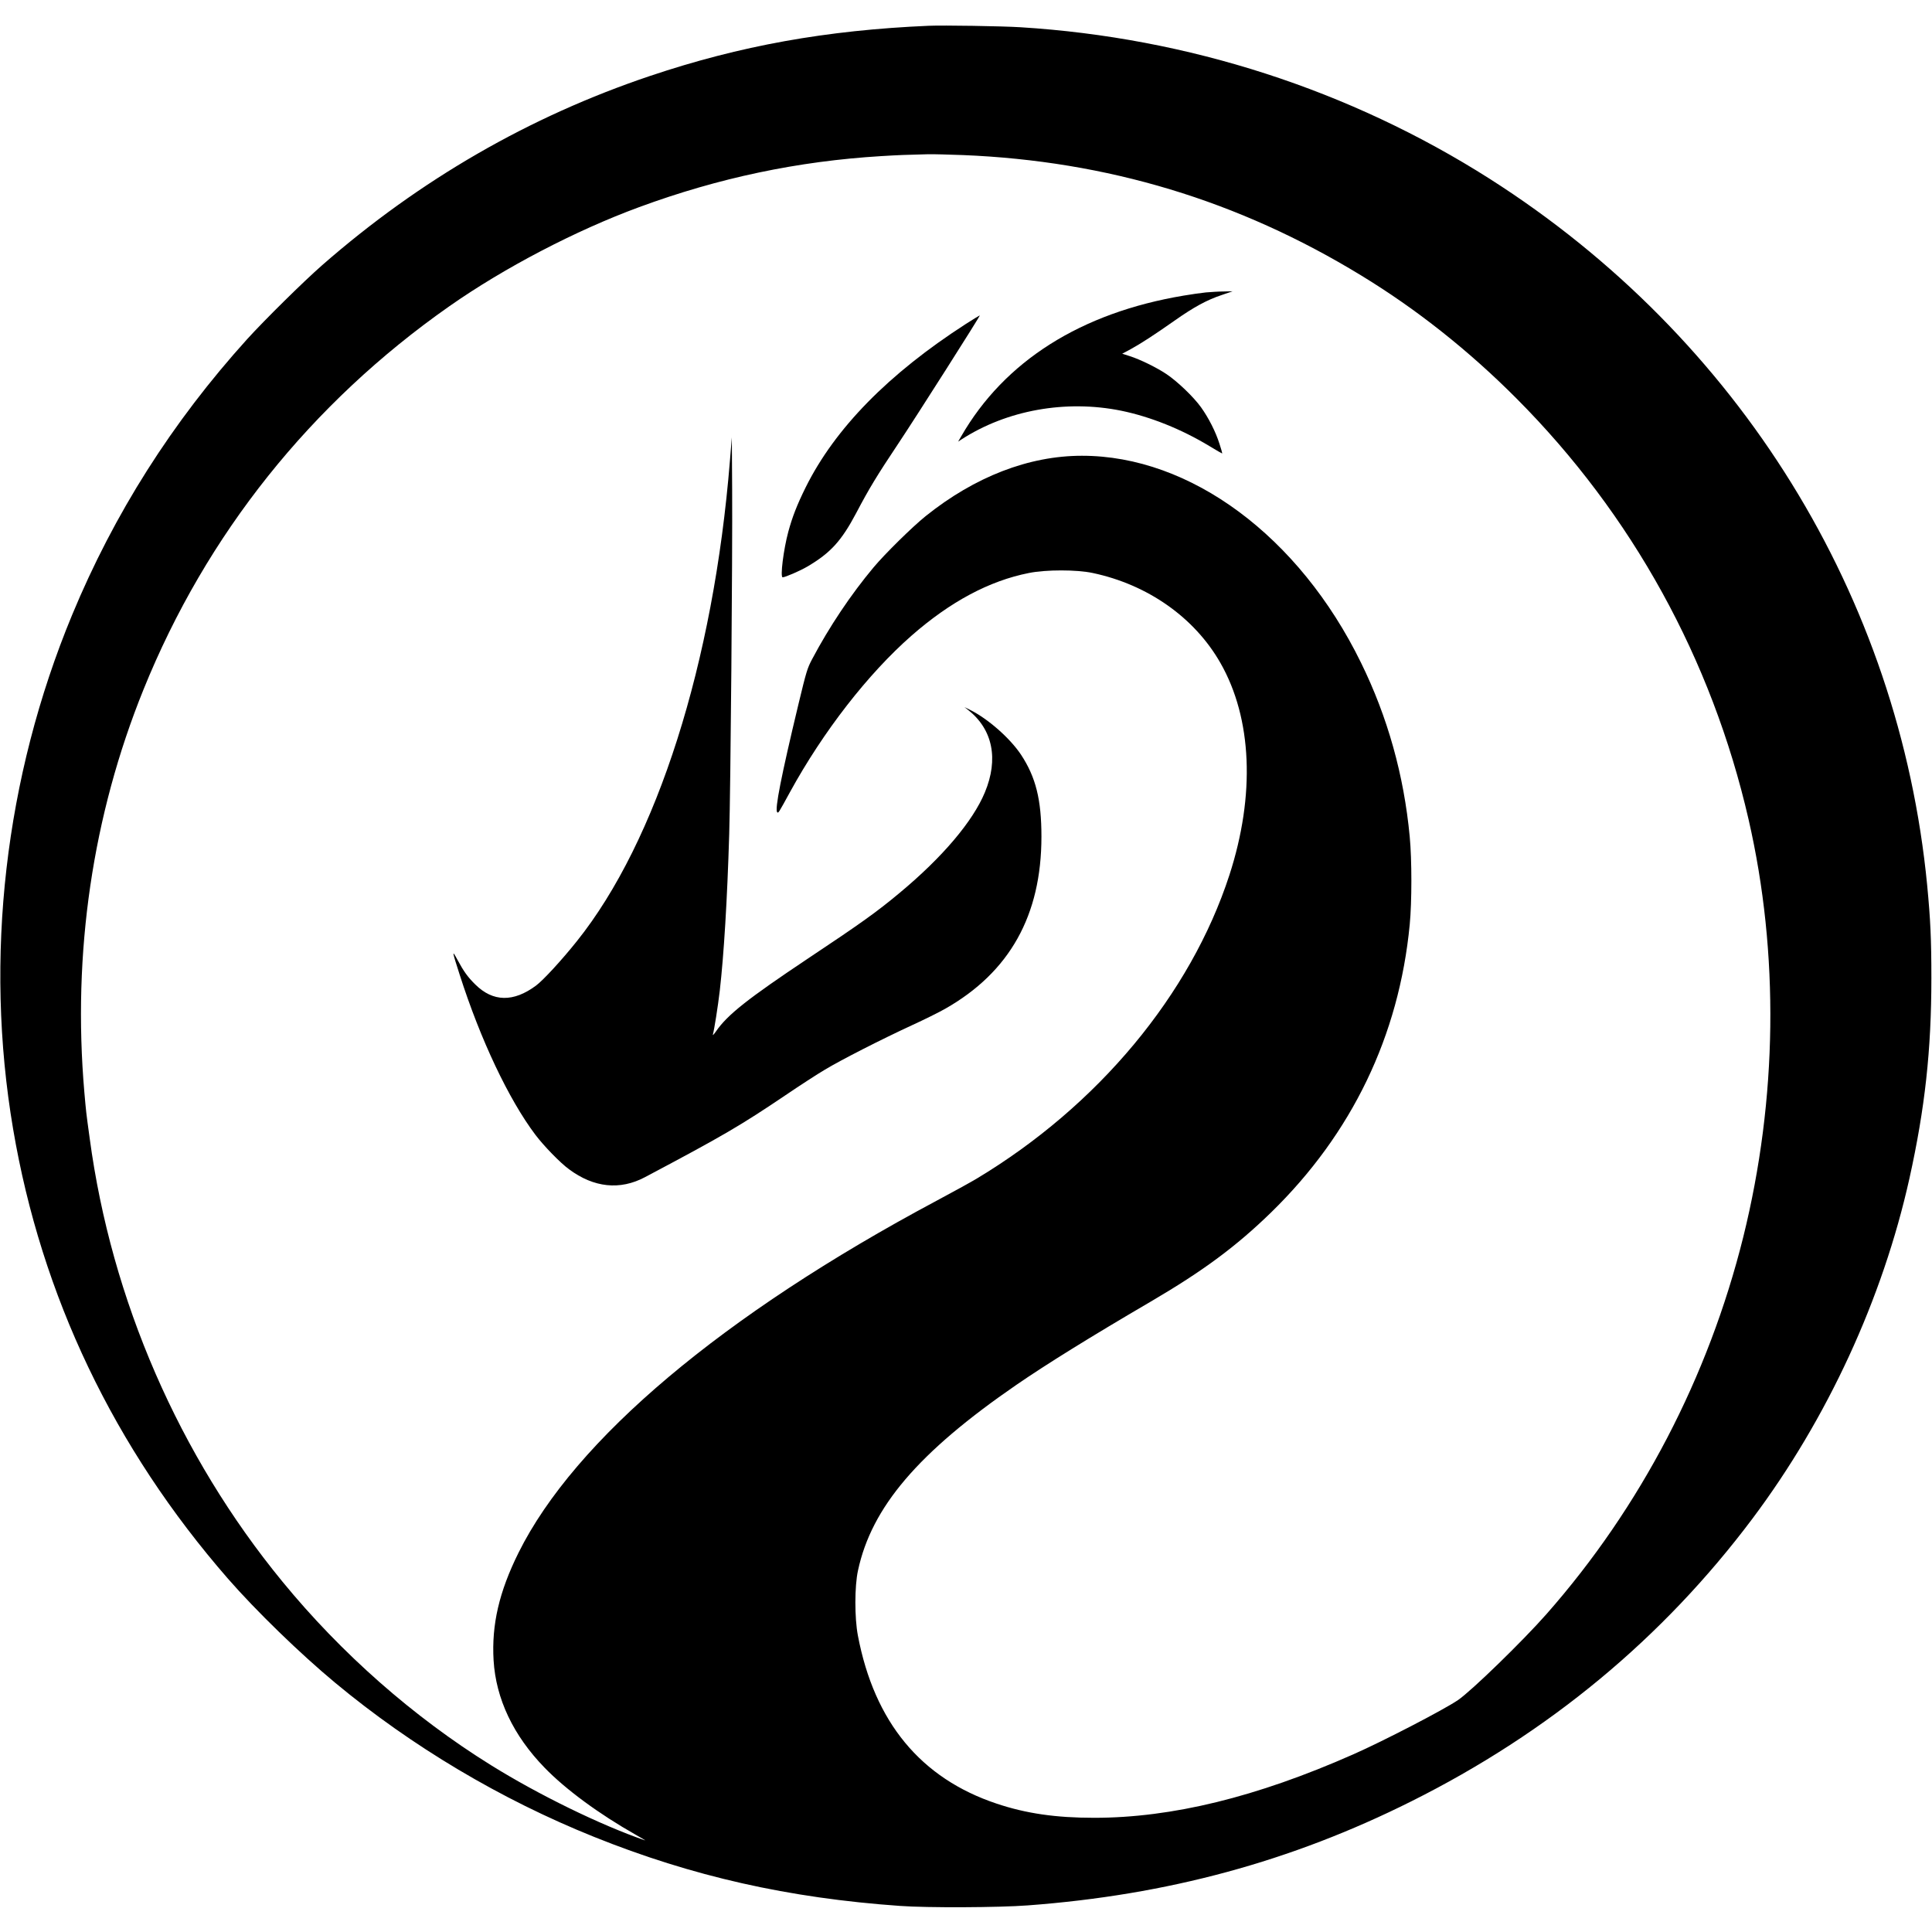 <?xml version="1.0" standalone="no"?>
<!DOCTYPE svg PUBLIC "-//W3C//DTD SVG 20010904//EN"
 "http://www.w3.org/TR/2001/REC-SVG-20010904/DTD/svg10.dtd">
<svg version="1.0" xmlns="http://www.w3.org/2000/svg"
 width="1844pt" height="1844pt" viewBox="0 0 1844 1844"
 preserveAspectRatio="xMidYMid meet">
<g transform="translate(0,1844) scale(0.1,-0.1)"
fill="#000000" stroke="none">
<path d="M8865 18194 c-978 -42 -1801 -190 -2661 -479 -1151 -387 -2196 -990
-3129 -1806 -177 -155 -548 -521 -716 -706 -716 -792 -1270 -1666 -1671 -2633
-642 -1550 -840 -3272 -563 -4905 270 -1594 963 -3045 2051 -4293 266 -305
689 -716 1024 -994 729 -606 1581 -1113 2470 -1470 937 -377 1856 -584 2920
-659 258 -19 944 -16 1220 5 1331 99 2513 419 3660 993 1313 656 2400 1557
3256 2698 715 954 1243 2098 1499 3249 148 669 209 1222 209 1911 0 377 -9
559 -40 885 -267 2759 -1795 5227 -4175 6743 -1335 849 -2879 1348 -4479 1447
-175 11 -741 20 -875 14z m325 -1234 c1379 -56 2630 -434 3800 -1148 529 -322
1029 -718 1485 -1176 1102 -1106 1863 -2487 2214 -4016 294 -1280 276 -2668
-50 -3985 -333 -1339 -980 -2581 -1878 -3600 -228 -259 -719 -736 -846 -822
-137 -93 -714 -392 -1000 -518 -923 -408 -1730 -605 -2472 -605 -366 0 -649
41 -930 135 -725 242 -1168 778 -1325 1605 -32 168 -32 470 1 620 130 606 575
1127 1510 1771 291 200 705 457 1281 794 502 294 817 527 1152 853 772 753
1221 1686 1323 2747 21 215 21 621 0 840 -55 584 -210 1141 -465 1660 -590
1206 -1628 1976 -2664 1975 -506 0 -1022 -200 -1491 -576 -128 -103 -388 -359
-497 -489 -216 -258 -423 -567 -586 -875 -47 -88 -56 -119 -131 -430 -165
-688 -228 -1007 -203 -1032 11 -11 11 -11 122 192 318 580 745 1129 1160 1493
370 324 741 523 1120 598 163 33 456 33 610 0 525 -111 971 -425 1218 -858
303 -530 334 -1261 86 -2025 -371 -1141 -1254 -2202 -2413 -2898 -57 -34 -231
-130 -385 -212 -2036 -1087 -3450 -2278 -3987 -3358 -185 -373 -258 -686 -238
-1027 22 -367 188 -718 488 -1026 201 -207 519 -441 869 -639 59 -33 98 -57
87 -53 -426 147 -1017 436 -1470 718 -740 460 -1427 1065 -1990 1752 -986
1202 -1632 2687 -1839 4230 -36 261 -34 250 -51 440 -115 1330 78 2642 565
3845 599 1480 1597 2731 2920 3658 524 367 1204 722 1810 945 760 280 1518
439 2310 487 164 10 238 13 450 18 47 1 195 -3 330 -8z"/>
<path d="M11510 15649 c-47 -5 -141 -18 -210 -30 -984 -164 -1713 -626 -2126
-1344 l-29 -50 29 19 c434 282 998 383 1527 276 278 -57 575 -176 843 -338 65
-40 120 -71 122 -70 1 2 -11 44 -27 93 -36 114 -103 246 -176 348 -72 100
-226 247 -329 316 -94 63 -251 140 -351 172 l-72 23 82 44 c98 54 220 133 421
274 179 126 305 195 446 242 l105 36 -85 -2 c-47 0 -123 -5 -170 -9z"/>
<path d="M9220 15349 c-740 -477 -1250 -997 -1530 -1560 -83 -168 -127 -281
-166 -424 -46 -171 -79 -435 -54 -435 24 0 167 62 235 102 223 131 326 245
468 513 123 234 198 357 400 660 167 250 787 1225 779 1225 -4 -1 -63 -37
-132 -81z"/>
<path d="M6967 14045 c-156 -1933 -697 -3634 -1461 -4588 -142 -178 -322 -374
-390 -424 -215 -160 -411 -157 -580 11 -71 70 -109 122 -172 239 -52 96 -50
81 24 -148 198 -619 468 -1189 722 -1526 81 -107 236 -267 321 -329 237 -176
486 -202 724 -76 749 397 911 492 1344 784 134 91 302 200 375 243 156 94 539
289 831 424 116 53 257 123 315 156 617 350 920 892 920 1644 0 353 -54 568
-195 782 -106 159 -317 344 -489 429 l-51 25 35 -27 c235 -185 293 -468 160
-787 -115 -277 -405 -619 -811 -957 -219 -183 -370 -291 -878 -629 -575 -384
-768 -536 -878 -696 -19 -27 -32 -41 -29 -30 14 52 48 267 66 420 39 343 71
861 90 1495 13 422 32 2652 28 3290 l-3 495 -18 -220z"/>
</g>
</svg>

